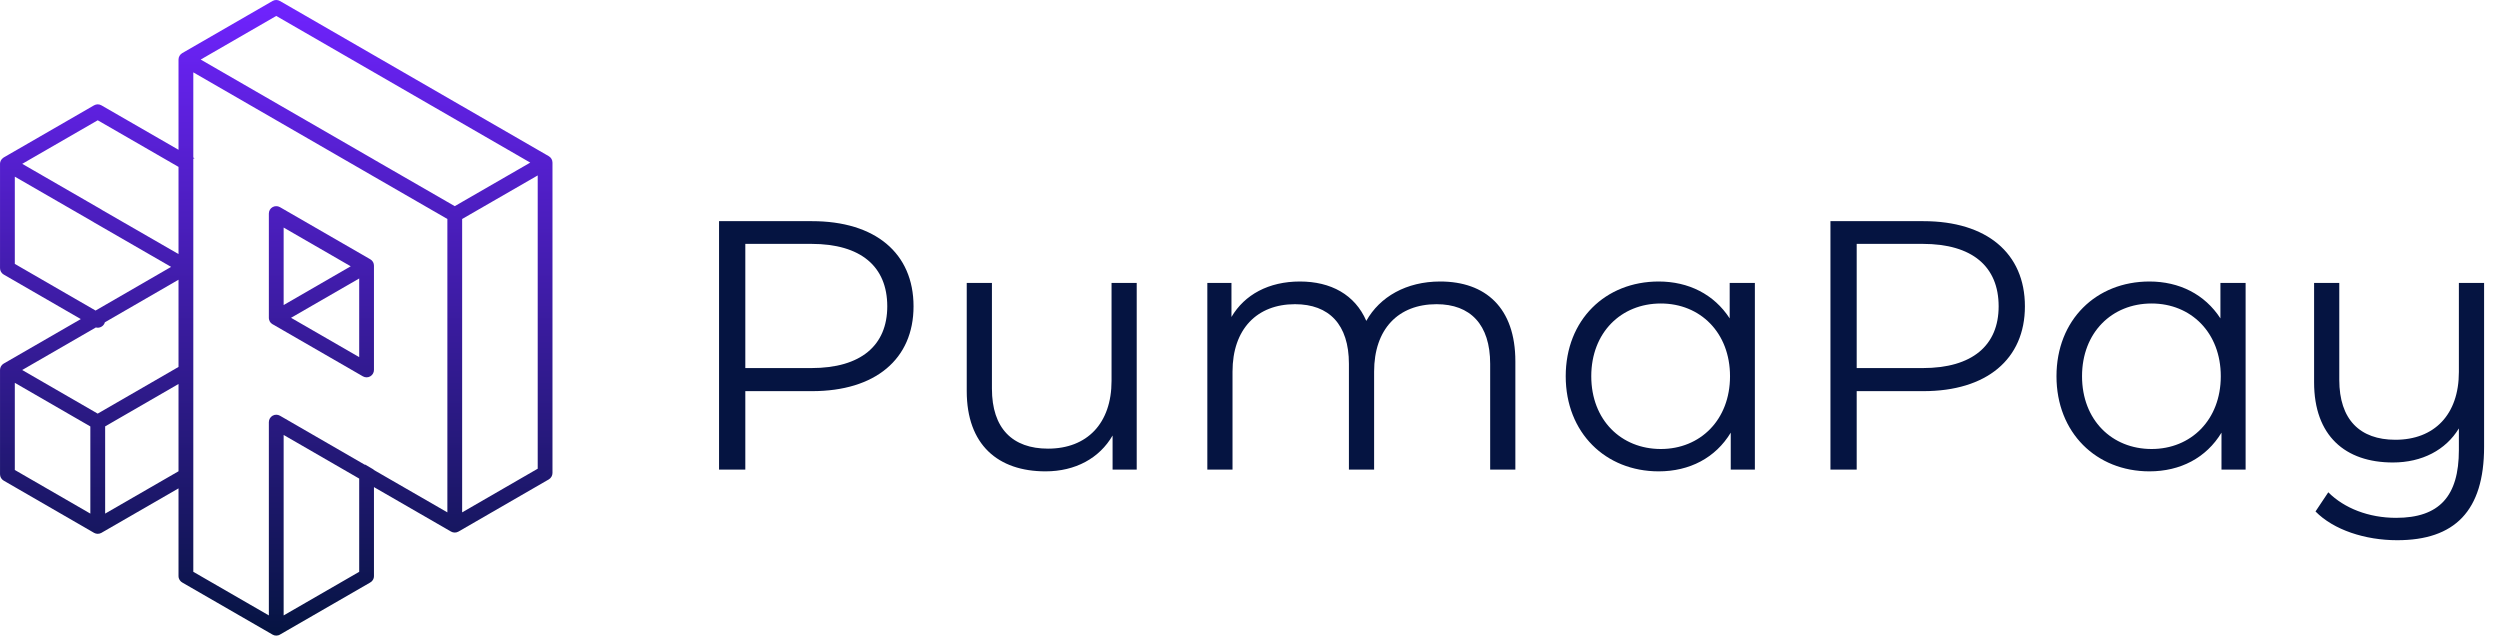 <svg width="118" height="30" viewBox="0 0 118 30" fill="none" xmlns="http://www.w3.org/2000/svg">
<path d="M25.903 7.372L13.213 0.047C13.104 -0.016 12.971 -0.016 12.864 0.047L8.6 2.508C8.493 2.571 8.426 2.688 8.426 2.811V7.07L4.787 4.972C4.68 4.909 4.548 4.909 4.438 4.972L0.178 7.431C0.177 7.431 0.176 7.431 0.176 7.432C0.165 7.438 0.157 7.447 0.147 7.454C0.057 7.518 0 7.622 0 7.733C0 7.736 0.001 7.738 0.001 7.741V12.657C0.001 12.781 0.067 12.897 0.175 12.959L3.813 15.06L3.813 15.061L0.174 17.161C0.067 17.224 0 17.34 0 17.464C0 17.467 0.001 17.469 0.001 17.471V22.384C0.001 22.509 0.067 22.624 0.175 22.686L4.436 25.148C4.437 25.148 4.438 25.149 4.438 25.15C4.465 25.165 4.494 25.176 4.523 25.184C4.542 25.189 4.561 25.19 4.58 25.192C4.591 25.193 4.602 25.196 4.613 25.196C4.613 25.196 4.613 25.196 4.613 25.196C4.613 25.196 4.613 25.196 4.614 25.196C4.674 25.196 4.734 25.18 4.788 25.15C4.788 25.15 4.788 25.149 4.789 25.149L8.426 23.051V27.192C8.426 27.327 8.505 27.446 8.619 27.504L12.864 29.953C12.918 29.986 12.978 30 13.039 30C13.099 30 13.16 29.986 13.213 29.953L17.445 27.511C17.566 27.455 17.651 27.334 17.651 27.192V22.991L21.29 25.091C21.397 25.152 21.532 25.152 21.639 25.091L25.903 22.628C26.01 22.565 26.077 22.448 26.077 22.326V7.675C26.077 7.549 26.01 7.435 25.903 7.372ZM13.039 0.752L25.028 7.675L21.813 9.529L21.465 9.731L17.64 7.526V7.524L17.214 7.279L9.473 2.811L13.039 0.752ZM4.613 5.677L8.426 7.877V11.992L4.826 9.917C4.814 9.908 4.802 9.899 4.788 9.891L1.05 7.733L4.613 5.677ZM0.699 12.456V8.338L4.401 10.474C4.413 10.483 4.426 10.491 4.438 10.499C4.439 10.499 4.439 10.499 4.439 10.499L8.076 12.597L4.511 14.658L0.699 12.456ZM4.525 15.456C4.613 15.482 4.706 15.468 4.787 15.421C4.869 15.375 4.927 15.3 4.95 15.212L8.426 13.203V17.319L4.611 19.523L1.047 17.464L4.525 15.456ZM0.699 18.069L4.264 20.128V24.242L0.699 22.183V18.069ZM4.963 24.242V20.125L8.426 18.124V22.244L4.963 24.242ZM9.124 22.646V12.6C9.124 12.6 9.124 12.6 9.124 12.597V7.475L9.182 7.507C9.168 7.479 9.147 7.451 9.124 7.428V3.415L17.04 7.984L17.089 8.012L17.101 8.019L17.124 8.033L21.116 10.336V24.184L17.64 22.179C17.638 22.172 17.633 22.167 17.631 22.16L17.238 21.93C17.229 21.932 17.219 21.93 17.212 21.932L13.388 19.722L13.214 19.622C13.107 19.559 12.972 19.559 12.865 19.622C12.758 19.685 12.69 19.799 12.69 19.925V29.048L9.124 26.989V22.646H9.124ZM16.954 26.99L13.388 29.048V20.53L16.954 22.589V26.99ZM25.38 22.123L21.813 24.184V10.336L25.38 8.28V22.123Z" fill="url(#paint0_linear)"/>
<path d="M12.736 15.177C12.752 15.202 12.769 15.226 12.792 15.246C12.804 15.261 12.818 15.272 12.832 15.281C12.841 15.289 12.852 15.296 12.864 15.302C12.867 15.305 12.867 15.305 12.867 15.305L12.883 15.314C12.888 15.316 12.892 15.319 12.897 15.321C12.902 15.323 12.904 15.323 12.906 15.326L13.388 15.605L17.128 17.763C17.182 17.794 17.242 17.81 17.303 17.81C17.363 17.81 17.424 17.794 17.477 17.763C17.584 17.7 17.651 17.587 17.651 17.461V12.539C17.651 12.483 17.638 12.427 17.61 12.373C17.61 12.371 17.607 12.367 17.605 12.364C17.572 12.308 17.526 12.264 17.474 12.236L13.213 9.777C13.157 9.745 13.094 9.729 13.034 9.731C12.976 9.731 12.915 9.747 12.864 9.777C12.755 9.838 12.69 9.954 12.69 10.078V15.002C12.69 15.035 12.694 15.069 12.706 15.102C12.713 15.128 12.723 15.154 12.736 15.177ZM16.954 16.857L13.737 15L16.954 13.144V16.857ZM16.554 12.569L13.388 14.398V10.741L16.554 12.569Z" fill="url(#paint1_linear)"/>
<path d="M43.119 14.459C43.119 16.955 41.31 18.462 38.328 18.462H35.179V22.164H33.939V10.439H38.328C41.309 10.439 43.119 11.946 43.119 14.459ZM41.879 14.459C41.879 12.583 40.639 11.511 38.294 11.511H35.179V17.373H38.294C40.639 17.373 41.879 16.302 41.879 14.459Z" fill="#051441"/>
<path d="M53.653 13.353V22.164H52.514V20.556C51.895 21.628 50.756 22.248 49.349 22.248C47.104 22.248 45.63 20.992 45.63 18.462V13.353H46.819V18.345C46.819 20.221 47.791 21.176 49.466 21.176C51.309 21.176 52.465 19.987 52.465 17.976V13.353H53.653Z" fill="#051441"/>
<path d="M71.525 17.055V22.164H70.336V17.173C70.336 15.313 69.398 14.358 67.806 14.358C65.997 14.358 64.858 15.531 64.858 17.541V22.164H63.669V17.173C63.669 15.313 62.731 14.358 61.123 14.358C59.331 14.358 58.175 15.531 58.175 17.541V22.164H56.986V13.353H58.125V14.961C58.744 13.906 59.884 13.287 61.357 13.287C62.815 13.287 63.954 13.906 64.49 15.146C65.126 14.007 66.383 13.287 67.974 13.287C70.118 13.286 71.525 14.526 71.525 17.055Z" fill="#051441"/>
<path d="M82.83 13.353V22.164H81.691V20.422C80.971 21.612 79.748 22.248 78.29 22.248C75.778 22.248 73.902 20.422 73.902 17.759C73.902 15.095 75.778 13.287 78.29 13.287C79.698 13.287 80.903 13.89 81.641 15.028V13.353H82.83ZM81.657 17.759C81.657 15.699 80.25 14.325 78.391 14.325C76.515 14.325 75.108 15.698 75.108 17.759C75.108 19.819 76.515 21.193 78.391 21.193C80.25 21.193 81.657 19.819 81.657 17.759Z" fill="#051441"/>
<path d="M95.576 14.459C95.576 16.955 93.767 18.462 90.785 18.462H87.636V22.164H86.397V10.439H90.785C93.766 10.439 95.576 11.946 95.576 14.459ZM94.336 14.459C94.336 12.583 93.096 11.511 90.751 11.511H87.636V17.373H90.751C93.096 17.373 94.336 16.302 94.336 14.459Z" fill="#051441"/>
<path d="M105.993 13.353V22.164H104.854V20.422C104.134 21.612 102.911 22.248 101.454 22.248C98.942 22.248 97.066 20.422 97.066 17.759C97.066 15.095 98.942 13.287 101.454 13.287C102.861 13.287 104.067 13.89 104.804 15.028V13.353H105.993ZM104.821 17.759C104.821 15.699 103.414 14.325 101.555 14.325C99.678 14.325 98.272 15.698 98.272 17.759C98.272 19.819 99.678 21.193 101.555 21.193C103.414 21.193 104.821 19.819 104.821 17.759Z" fill="#051441"/>
<path d="M117.249 13.353V21.092C117.249 24.124 115.858 25.498 113.145 25.498C111.637 25.498 110.146 25.012 109.292 24.141L109.895 23.236C110.649 23.99 111.805 24.442 113.095 24.442C115.138 24.442 116.059 23.421 116.059 21.243V20.221C115.439 21.243 114.317 21.829 112.944 21.829C110.699 21.829 109.225 20.573 109.225 18.044V13.354H110.414V17.927C110.414 19.802 111.386 20.757 113.061 20.757C114.903 20.757 116.059 19.568 116.059 17.558V13.354H117.249V13.353Z" fill="#051441"/>
<defs>
<linearGradient id="paint0_linear" x1="13.039" y1="0" x2="13.039" y2="30" gradientUnits="userSpaceOnUse">
<stop stop-color="#7023FF"/>
<stop offset="1" stop-color="#051441"/>
</linearGradient>
<linearGradient id="paint1_linear" x1="13.039" y1="0" x2="13.039" y2="30" gradientUnits="userSpaceOnUse">
<stop stop-color="#7023FF"/>
<stop offset="1" stop-color="#051441"/>
</linearGradient>
</defs>
</svg>
